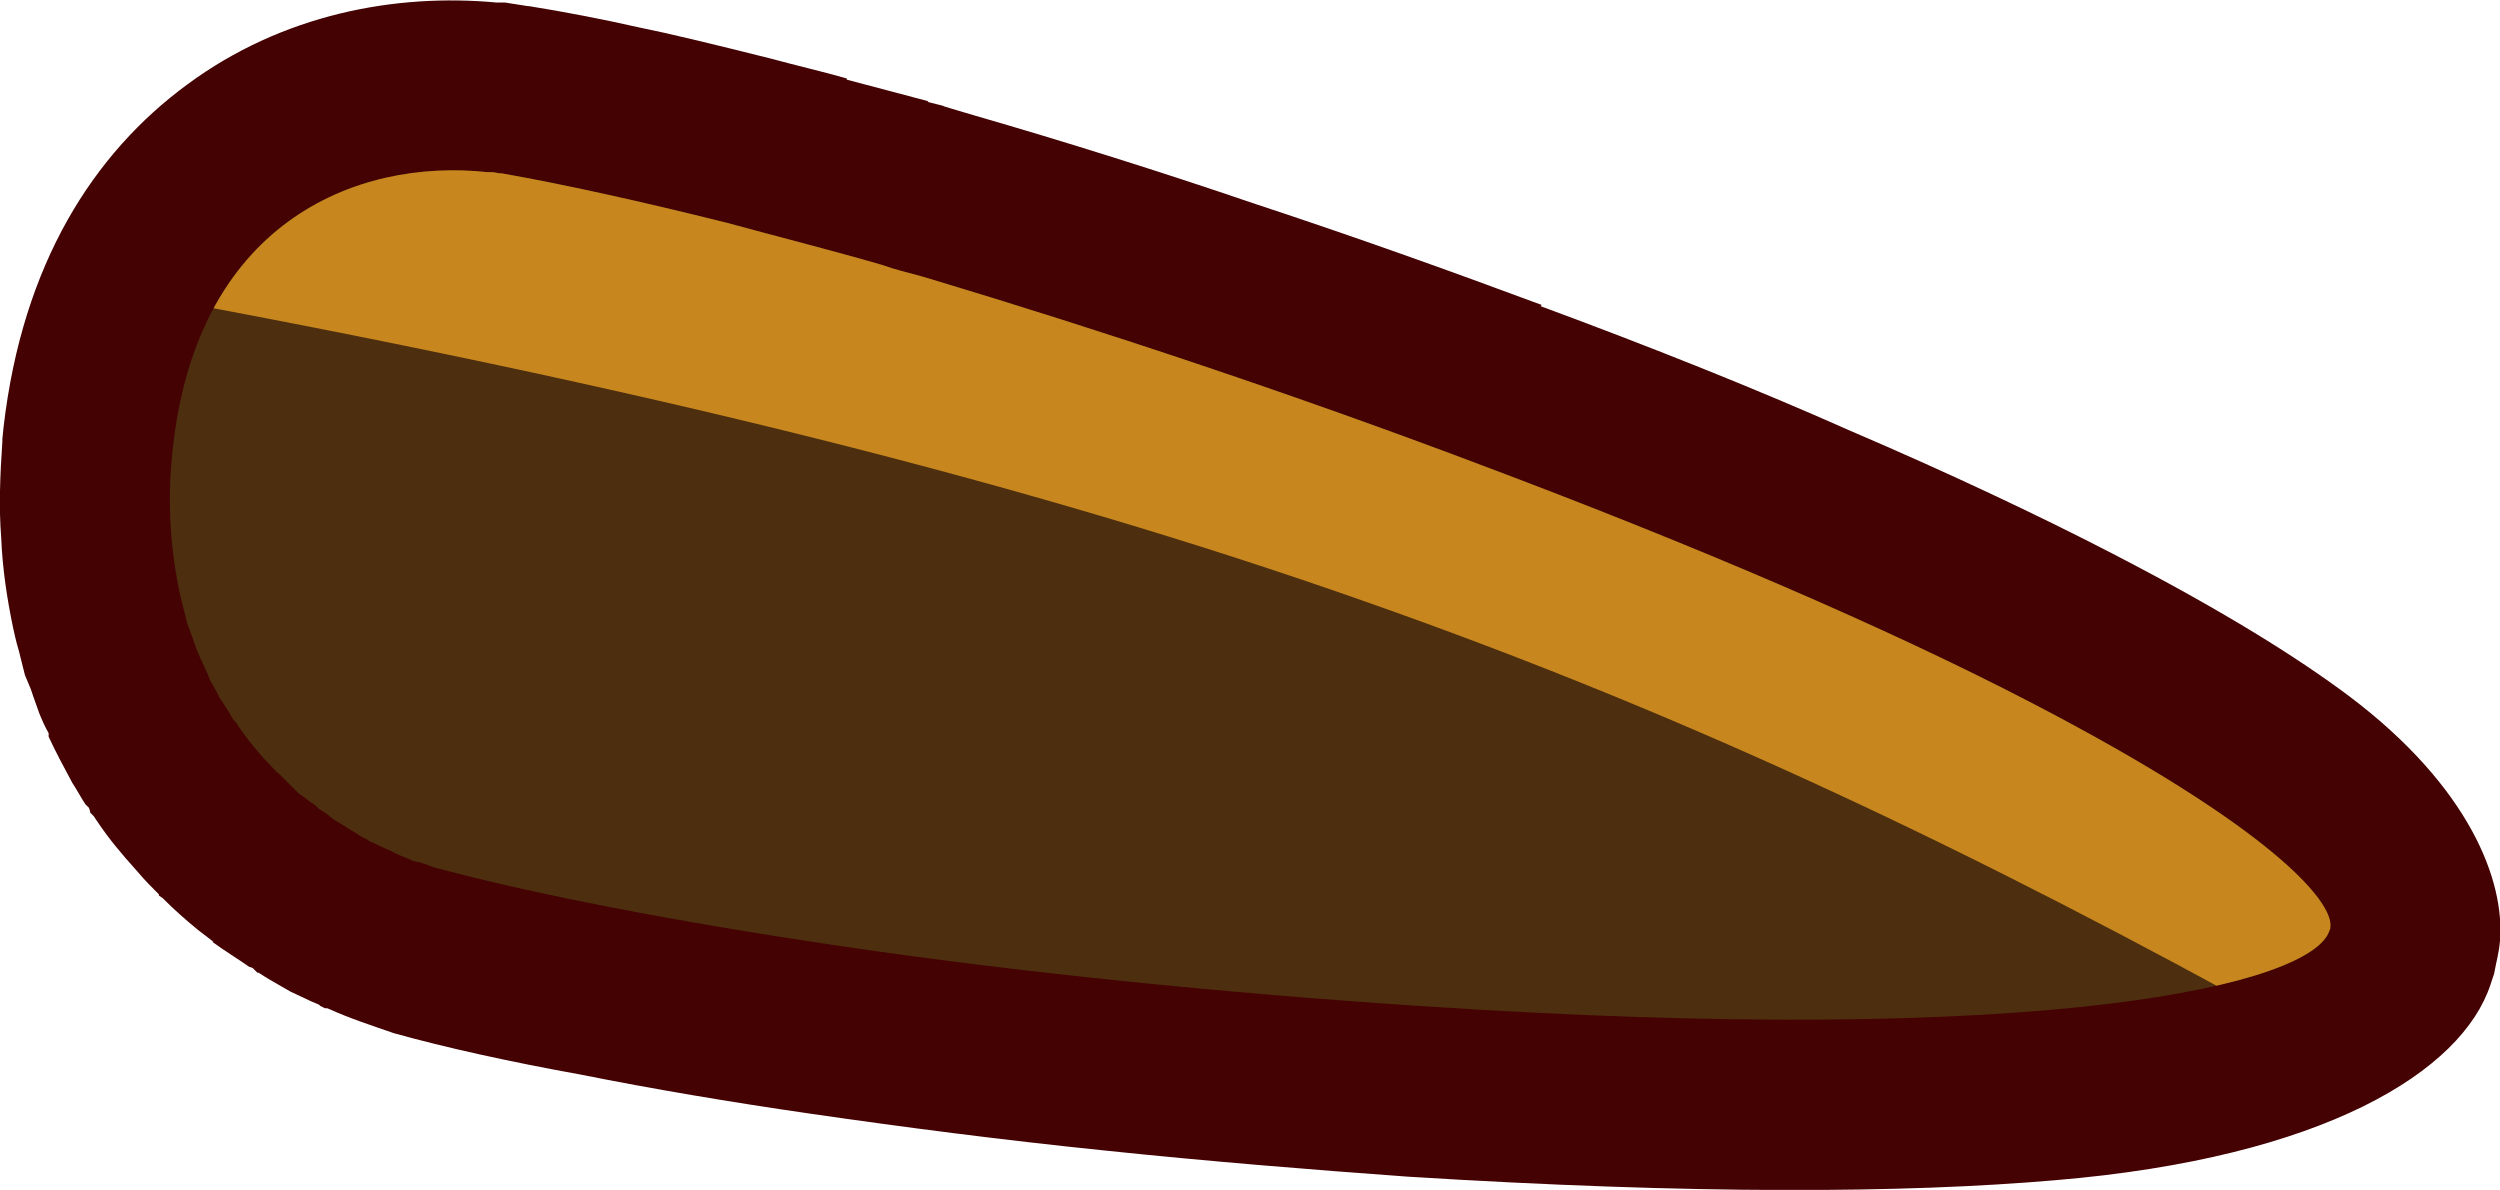 <?xml version="1.0" encoding="UTF-8"?>
<!DOCTYPE svg PUBLIC "-//W3C//DTD SVG 1.1//EN" "http://www.w3.org/Graphics/SVG/1.1/DTD/svg11.dtd">
<!-- Creator: CorelDRAW X7 -->
<svg xmlns="http://www.w3.org/2000/svg" xml:space="preserve" width="14.661mm" height="6.978mm" version="1.1" shape-rendering="geometricPrecision" text-rendering="geometricPrecision" image-rendering="optimizeQuality" fill-rule="evenodd" clip-rule="evenodd"
viewBox="0 0 2108 1003"
 xmlns:xlink="http://www.w3.org/1999/xlink">
 <defs>
   <clipPath id="id0" clip-rule="nonzero">
    <path d="M1964 785c1,-2 1,-3 1,-4 2,-21 -49,-83 -251,-188 -123,-64 -284,-133 -465,-201 -156,-59 -318,-113 -468,-158 -10,-3 -19,-5 -29,-8l-9 -3c-45,-13 -89,-24 -129,-35 -76,-19 -140,-33 -191,-42l-1 0c-2,0 -5,-1 -7,-1 -1,0 -3,0 -4,0 -111,-12 -248,43 -266,240 -4,41 -1,80 7,117 2,8 4,16 6,24l2 5c2,6 4,11 6,17l3 7c2,4 4,9 6,13l2 5c3,6 6,10 8,15l6 9c2,3 3,5 4,7l2 3 2 2c7,11 15,21 24,31l3 3c3,3 6,7 10,10l1 1 2 2c4,4 7,7 11,11l2 2c5,3 9,7 14,10l3 3c3,2 7,4 10,7l4 3c4,2 7,4 10,6l5 3c3,2 6,4 10,6 0,0 3,1 3,2 5,2 9,4 13,6l5 2c2,1 5,3 8,4l5 2c2,1 5,2 7,3l5 1c3,1 6,2 9,3 1,1 4,1 5,2 1,0 1,0 1,0 82,22 201,45 336,65 155,23 325,40 491,51 538,36 753,-19 768,-63z"/>
   </clipPath>
 </defs>
 <g id="Layer_x0020_1">
  <path fill="#440203" fill-rule="nonzero" d="M2103 821l-3 9c-24,73 -140,146 -367,165 -127,11 -306,12 -546,-3 -83,-6 -169,-13 -255,-22 -88,-9 -172,-20 -248,-31 -69,-10 -134,-21 -194,-33 -61,-11 -115,-23 -158,-35 -20,-7 -36,-12 -56,-21l-2 0 -4 -2 -1 -1 -7 -3 -17 -8 -7 -4 0 0c-7,-4 -14,-8 -20,-12l-1 0 -4 -4 -3 -1c-10,-7 -20,-13 -31,-21l1 0 -13 -10c-11,-9 -20,-17 -30,-27l-3 -2 0 -1c-6,-6 -12,-12 -17,-18l0 0c-9,-10 -15,-17 -19,-22 -5,-6 -11,-14 -17,-23l-2 -3 0 0 -3 -3 0 -1 -1 -3 -3 -3c-4,-6 -7,-12 -11,-18 -7,-13 -14,-26 -20,-39l0 -3c-3,-5 -6,-12 -8,-17 -5,-14 -6,-17 -7,-20l0 0 -5 -12 -5 -20c-3,-10 -4,-16 -5,-20 -5,-24 -9,-50 -10,-76 -2,-25 -1,-52 1,-81l0 -2 1 -10c16,-138 76,-231 155,-289 80,-59 175,-77 261,-69 1,0 6,0 7,0l0 0c6,1 13,2 19,3l1 0c31,5 62,11 93,18 25,5 62,14 110,26l0 0c22,6 44,11 65,17l0 1 68 18 1 1 8 2 0 0 4 1c3,1 -8,-2 26,8 76,22 156,47 238,75 82,27 163,56 241,85l-1 1c92,34 180,69 261,105 84,36 158,71 220,103 93,48 157,88 201,121l0 0c102,77 131,156 127,206 -1,11 -3,17 -5,28zm-469 -108c-57,-29 -120,-59 -188,-88 -75,-32 -158,-66 -247,-99l-1 0c-77,-29 -155,-57 -230,-82 -76,-26 -153,-50 -228,-72 -17,-5 -4,-1 -24,-7l-3 -1 -1 0 -8 -3 0 1 -65 -19 -1 0c-21,-6 -42,-11 -60,-16l0 0c-27,-7 -61,-15 -100,-23 -32,-8 -57,-13 -77,-16l2 0 -5 0 0 0 0 0c-1,0 0,0 0,0 -2,-1 -5,-1 -7,-1l0 0c-22,-2 -46,2 -63,15 -19,14 -34,42 -39,90l-1 7 0 0c-1,12 -1,25 -1,38 1,11 3,22 5,33l1 5c1,5 0,1 1,4l0 1c0,0 0,-1 1,3l2 6 0 0c2,5 1,2 2,4l4 10 0 0 2 5 4 7 0 0 8 13 12 16 0 0 1 0c2,3 5,6 7,8l1 0 0 1 0 0c4,4 9,7 13,11l0 0 1 1 0 0c5,3 10,7 15,10l-1 0 2 1 1 0c6,4 12,7 18,10l1 0 4 2 0 0c5,2 10,4 16,6 38,10 84,20 136,30 53,11 115,21 182,31 79,11 158,21 235,29 80,9 162,16 244,21 179,12 320,13 429,8zm-1233 -425l-3 0 3 0z"/>
  <path fill="#4D2E0E" fill-rule="nonzero" d="M1964 785c1,-2 1,-3 1,-4 2,-21 -49,-83 -251,-188 -123,-64 -284,-133 -465,-201 -156,-59 -318,-113 -468,-158 -10,-3 -19,-5 -29,-8l-9 -3c-45,-13 -89,-24 -129,-35 -76,-19 -140,-33 -191,-42l-1 0c-2,0 -5,-1 -7,-1 -1,0 -3,0 -4,0 -111,-12 -248,43 -266,240 -4,41 -1,80 7,117 2,8 4,16 6,24l2 5c2,6 4,11 6,17l3 7c2,4 4,9 6,13l2 5c3,6 6,10 8,15l6 9c2,3 3,5 4,7l2 3 2 2c7,11 15,21 24,31l3 3c3,3 6,7 10,10l1 1 2 2c4,4 7,7 11,11l2 2c5,3 9,7 14,10l3 3c3,2 7,4 10,7l4 3c4,2 7,4 10,6l5 3c3,2 6,4 10,6 0,0 3,1 3,2 5,2 9,4 13,6l5 2c2,1 5,3 8,4l5 2c2,1 5,2 7,3l5 1c3,1 6,2 9,3 1,1 4,1 5,2 1,0 1,0 1,0 82,22 201,45 336,65 155,23 325,40 491,51 538,36 753,-19 768,-63z"/>
  <g clip-path="url(#id0)">
   <g id="_1460629152">
    <path id="1" fill="#C7871E" fill-rule="nonzero" d="M1933 866c-264,-146 -503,-261 -782,-359 -281,-99 -607,-181 -1045,-261l4 -170c456,84 799,170 1098,275 302,106 556,228 835,382l-110 133z"/>
   </g>
  </g>
  <path fill="none" fill-rule="nonzero" d="M1964 785c1,-2 1,-3 1,-4 2,-21 -49,-83 -251,-188 -123,-64 -284,-133 -465,-201 -156,-59 -318,-113 -468,-158 -10,-3 -19,-5 -29,-8l-9 -3c-45,-13 -89,-24 -129,-35 -76,-19 -140,-33 -191,-42l-1 0c-2,0 -5,-1 -7,-1 -1,0 -3,0 -4,0 -111,-12 -248,43 -266,240 -4,41 -1,80 7,117 2,8 4,16 6,24l2 5c2,6 4,11 6,17l3 7c2,4 4,9 6,13l2 5c3,6 6,10 8,15l6 9c2,3 3,5 4,7l2 3 2 2c7,11 15,21 24,31l3 3c3,3 6,7 10,10l1 1 2 2c4,4 7,7 11,11l2 2c5,3 9,7 14,10l3 3c3,2 7,4 10,7l4 3c4,2 7,4 10,6l5 3c3,2 6,4 10,6 0,0 3,1 3,2 5,2 9,4 13,6l5 2c2,1 5,3 8,4l5 2c2,1 5,2 7,3l5 1c3,1 6,2 9,3 1,1 4,1 5,2 1,0 1,0 1,0 82,22 201,45 336,65 155,23 325,40 491,51 538,36 753,-19 768,-63z"/>
 </g>
</svg>
